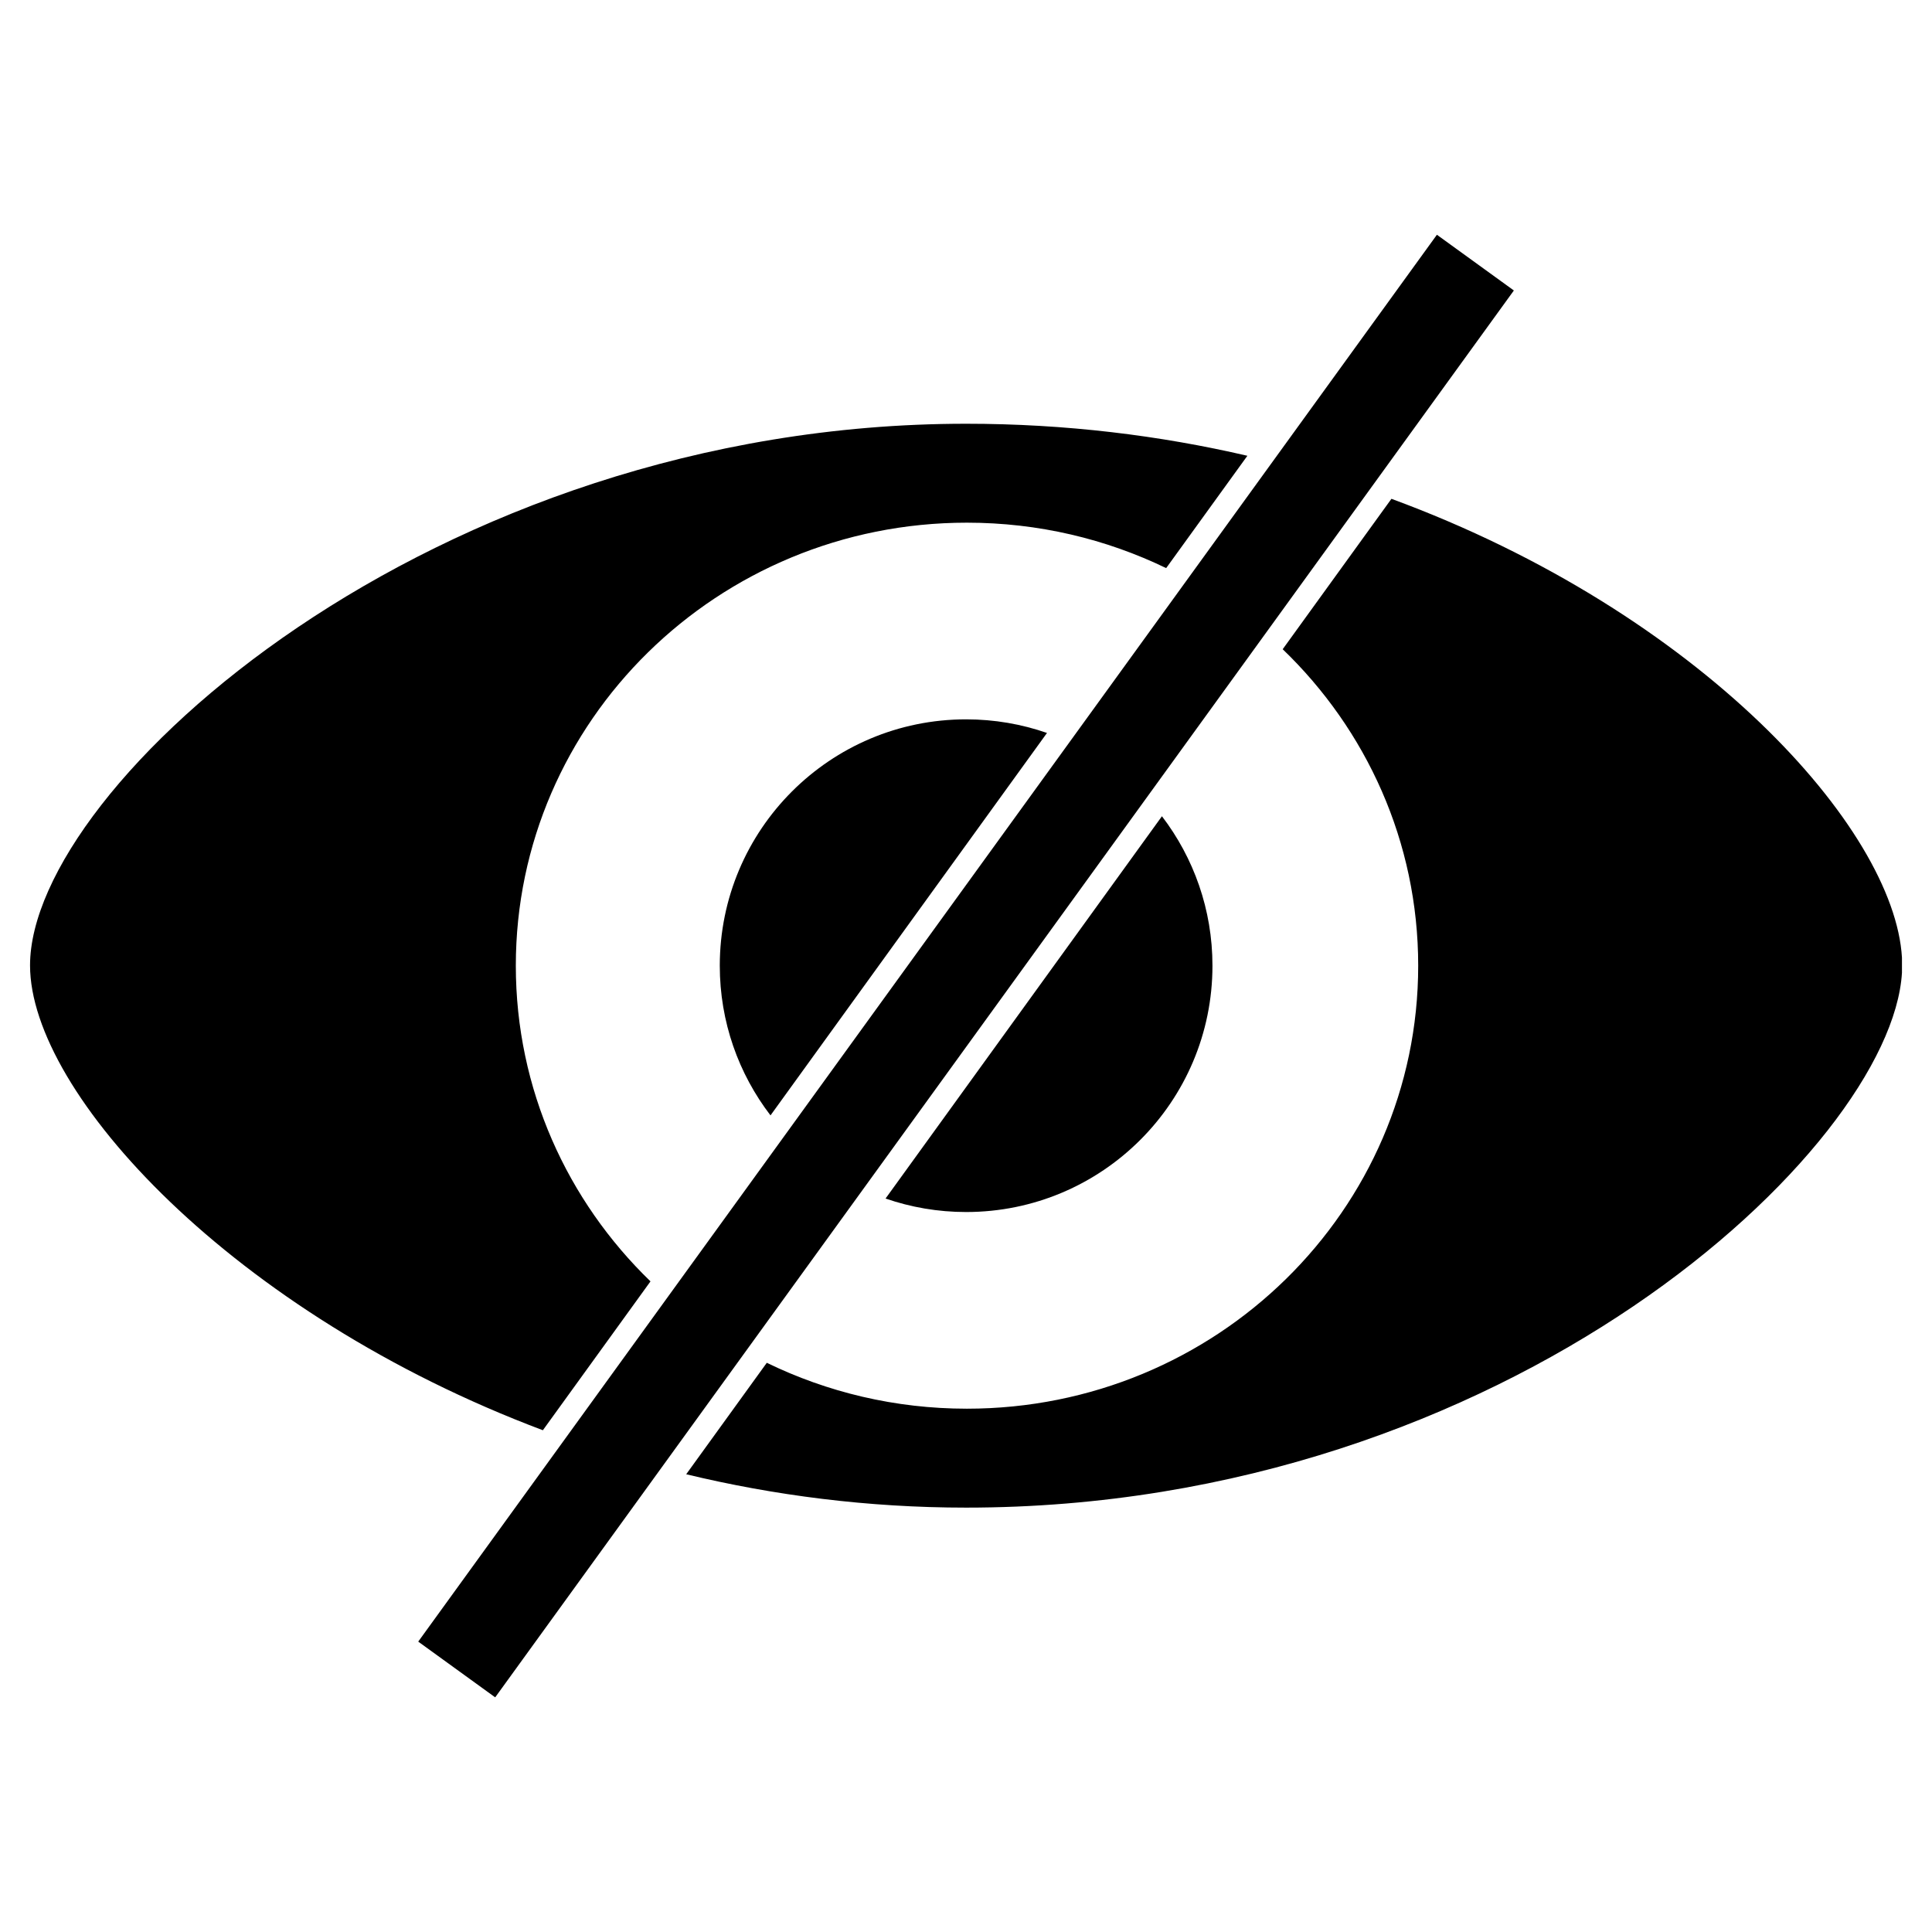 <svg t="1678688099216" class="icon" viewBox="0 0 1024 1024" version="1.1" xmlns="http://www.w3.org/2000/svg" p-id="2327" width="16" height="16"><path d="M737.488 264.382l-57.635 79.719c44.316 42.62 71.821 102.018 71.821 167.732 0 129.675-107.063 234.805-239.193 234.805-38.091 0-74.096-8.766-106.06-24.333l-42.717 59.085c46.447 11.184 96.186 17.681 148.36 17.681 287.475 0 490.363-190.217 496.014-283.462v-8.07c-4.016-68.532-107.012-182.965-270.59-243.157zM273.395 511.833c0-129.678 107.06-234.807 239.086-234.807 37.916 0 73.76 8.671 105.612 24.081l43.041-59.534c-46.299-10.757-96.203-16.98-149.07-16.98-283.162 0-496.056 192.057-496.142 287.024v0.116c0.062 67.59 107.475 184.521 271.809 246.32l57.043-78.9c-44.053-42.59-71.38-101.818-71.38-167.32z" p-id="2328"></path><path d="M642.627 511.833c0-29.787-9.982-57.24-26.774-79.21l-146.49 202.622c13.381 4.629 27.746 7.15 42.702 7.15 72.108 0 130.562-58.454 130.562-130.562z m-261.128 0c0 29.849 10.024 57.353 26.88 79.345l146.547-202.702c-13.427-4.665-27.846-7.208-42.861-7.208-72.112 0-130.566 58.455-130.566 130.565z m380.09-387.408l40.792 29.536-539.919 745.667-40.792-29.536z" p-id="2329"></path></svg>
